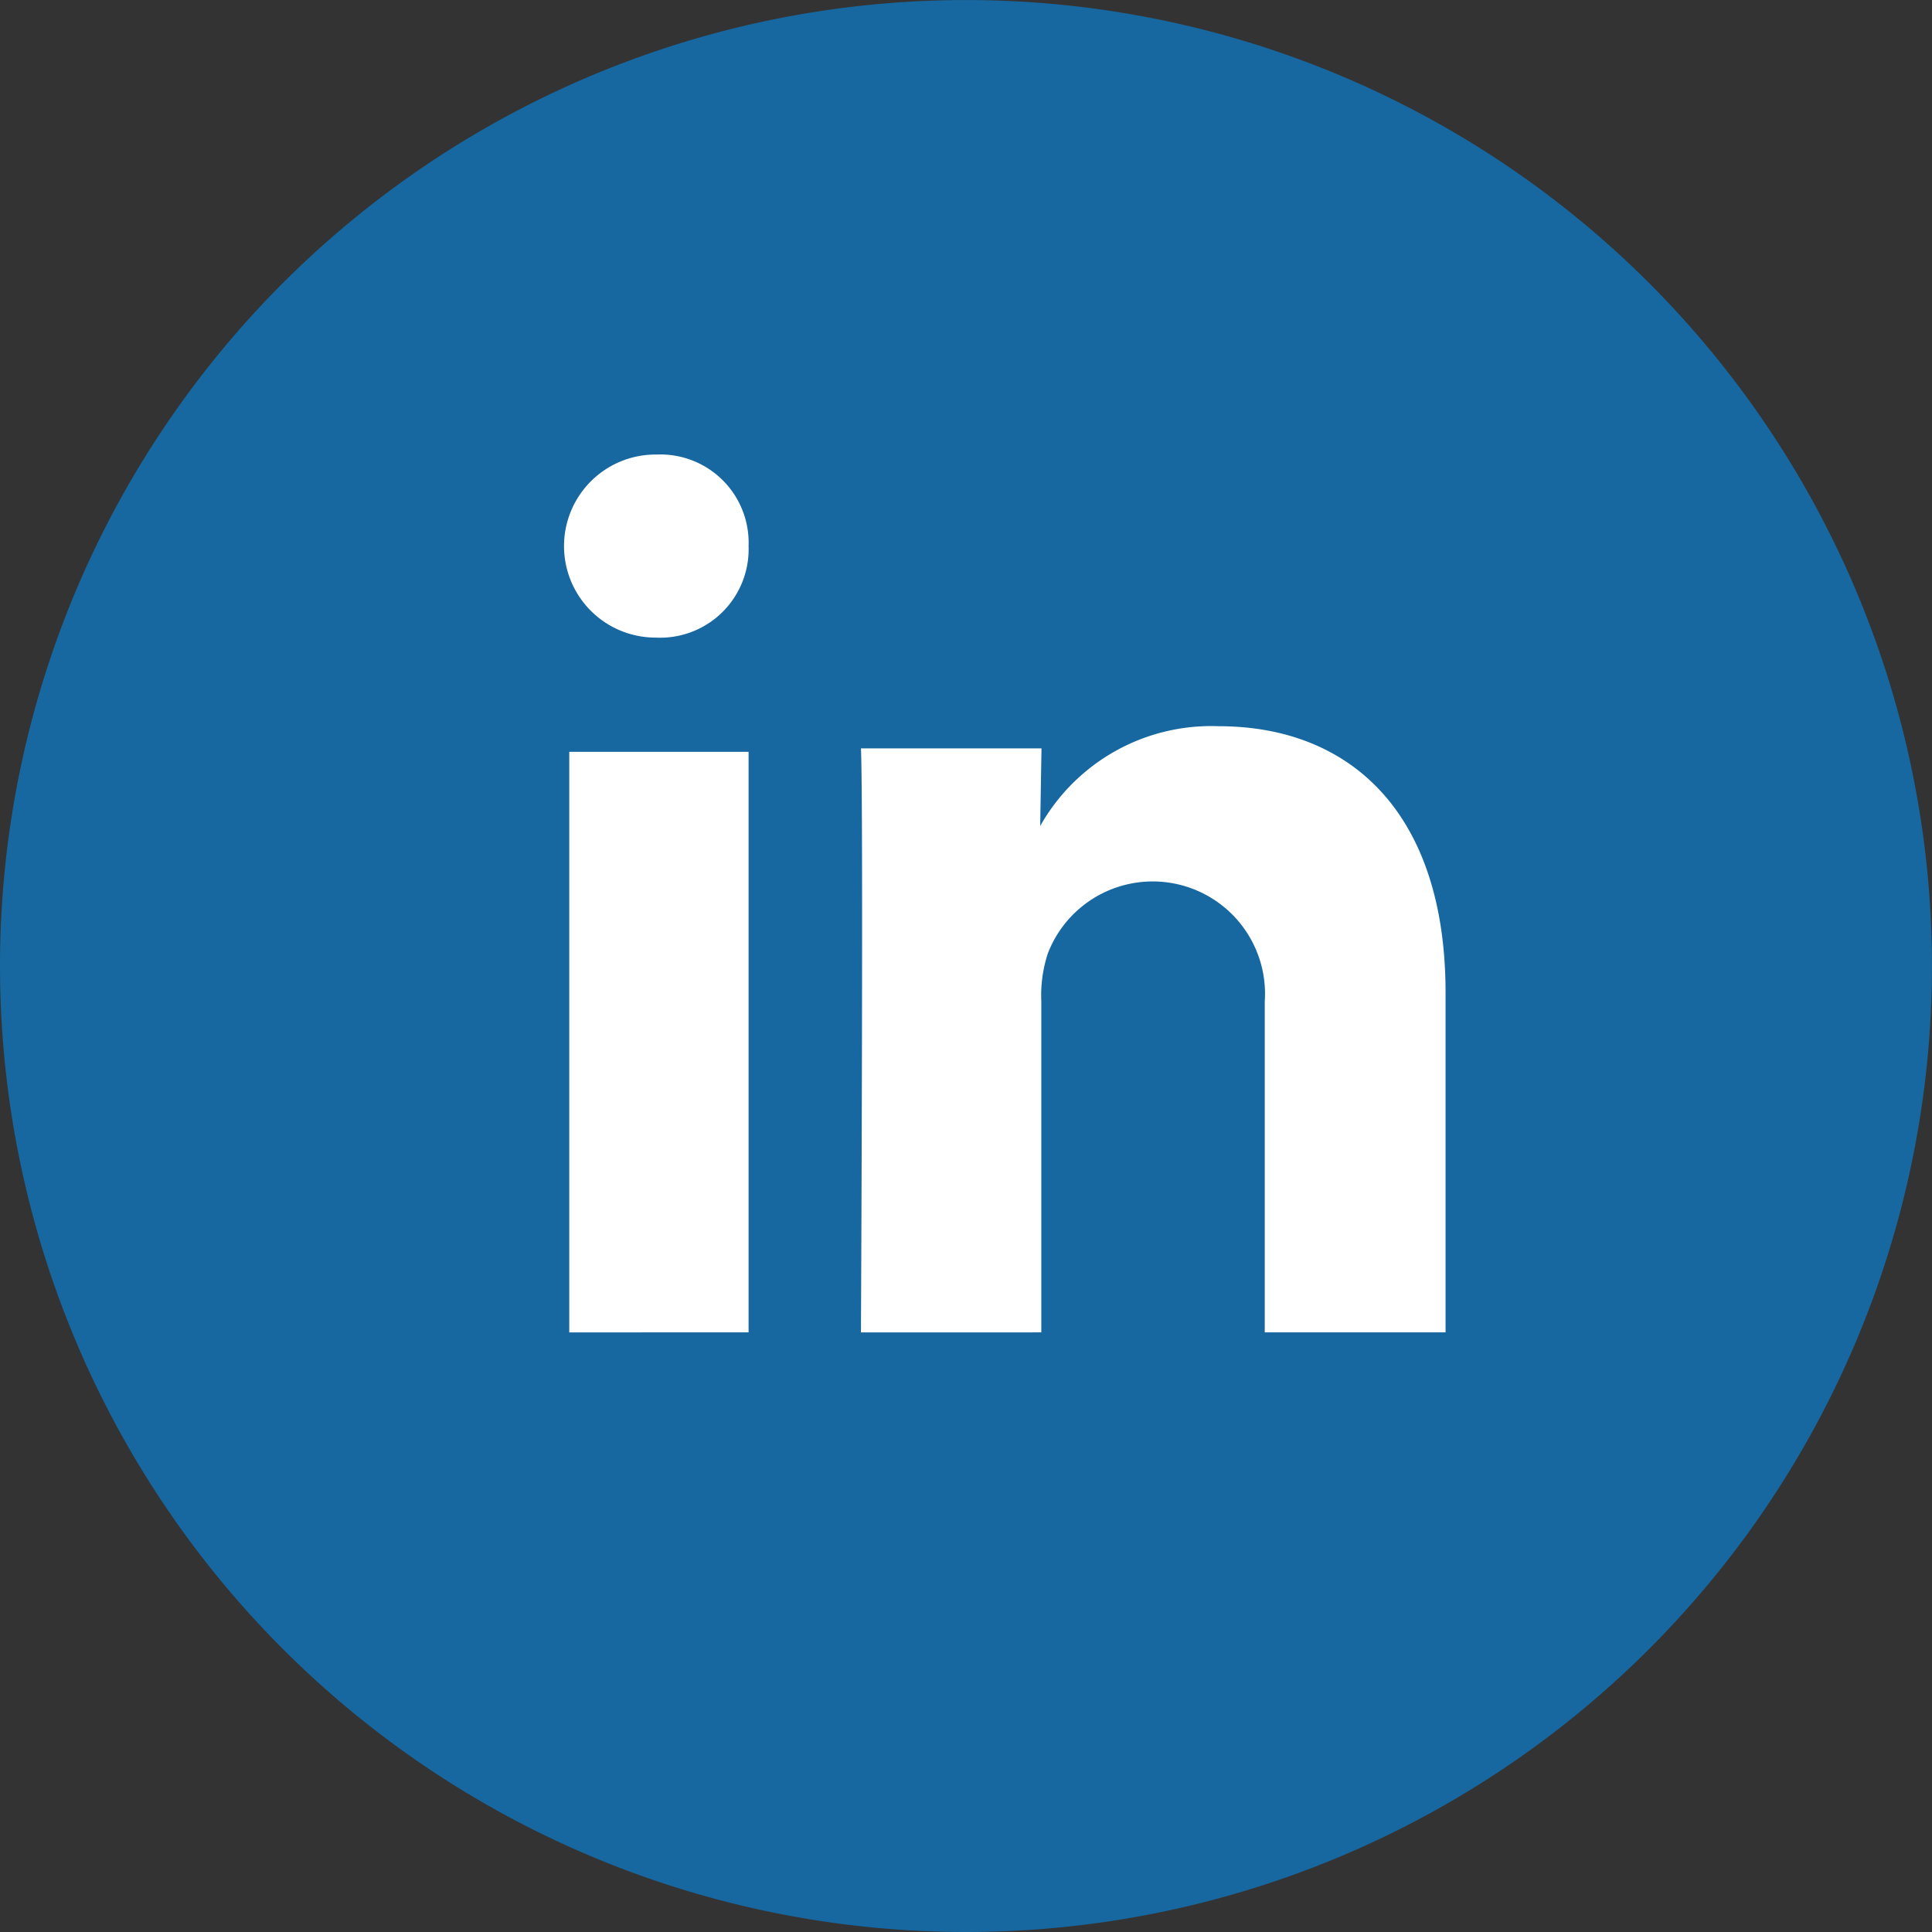 <svg xmlns="http://www.w3.org/2000/svg" width="50.219" height="50.219" viewBox="0 0 50.219 50.219">
  <rect x="0" y="0" width="50.219" height="50.219" fill="#333333" stroke="none"/>
  <g id="LinkedIn" transform="translate(-4.925 4.954)">
    <g id="linkedin-2" data-name="linkedin" transform="translate(4.925 -4.954)">
      <path id="Linkedin-3" data-name="Linkedin" d="M25.109,50.219A25.109,25.109,0,1,0,0,25.109,25.11,25.11,0,0,0,25.109,50.219Z" fill="#1767a0" fill-rule="evenodd"/>
      <path id="Path_33" data-name="Path 33" d="M20.861,38.971V23.881H16.2v15.09Zm0-20.439a2.294,2.294,0,0,0-2.39-2.379,2.379,2.379,0,1,0-.056,4.758h.028A2.3,2.3,0,0,0,20.861,18.532ZM28.47,38.971v-8.6a3.5,3.5,0,0,1,.169-1.248,2.92,2.92,0,0,1,5.639,1.248v8.6h4.7V30.144c0-4.729-2.524-6.929-5.892-6.929a5.1,5.1,0,0,0-4.645,2.594l.034-2.018H23.782c.067,1.445,0,15.181,0,15.181Z" transform="translate(-1.403 -4.338)" fill="#fff" fill-rule="evenodd"/>
    </g>
  </g>
</svg>
